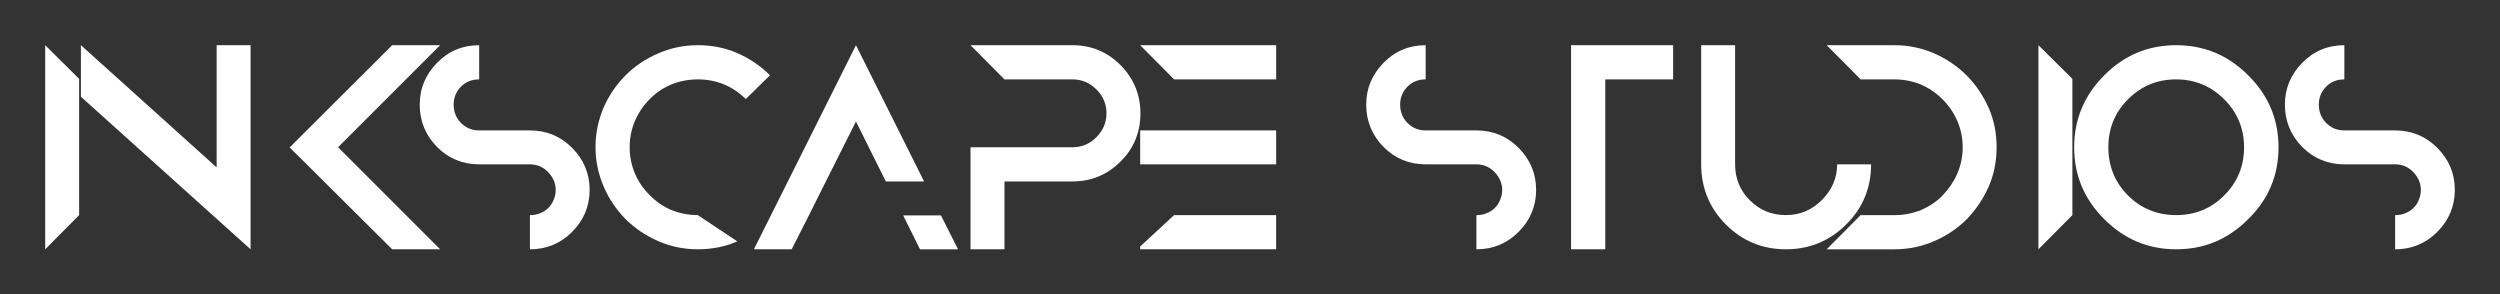 <?xml version="1.0" encoding="UTF-8" standalone="no"?>
<!-- Created with Inkscape (http://www.inkscape.org/) -->

<svg
   width="276.558mm"
   height="32.578mm"
   viewBox="0 0 276.558 32.578"
   version="1.1"
   id="svg5"
   inkscape:version="1.1.2 (1:1.1+202202050950+0a00cf5339)"
   sodipodi:docname="logo_dark.svg"
   xmlns:inkscape="http://www.inkscape.org/namespaces/inkscape"
   xmlns:sodipodi="http://sodipodi.sourceforge.net/DTD/sodipodi-0.dtd"
   xmlns="http://www.w3.org/2000/svg"
   xmlns:svg="http://www.w3.org/2000/svg">
  <rect x="0" y="0" width="276.558" height="32.578" fill="#333333" stroke="none"/>
  <sodipodi:namedview
     id="namedview7"
     pagecolor="#ffffff"
     bordercolor="#999999"
     borderopacity="1"
     inkscape:pageshadow="0"
     inkscape:pageopacity="0"
     inkscape:pagecheckerboard="0"
     inkscape:document-units="mm"
     showgrid="false"
     inkscape:zoom="0.90509668"
     inkscape:cx="623.69028"
     inkscape:cy="-108.27573"
     inkscape:window-width="1360"
     inkscape:window-height="715"
     inkscape:window-x="0"
     inkscape:window-y="21"
     inkscape:window-maximized="1"
     inkscape:current-layer="layer1"
     fit-margin-top="5"
     fit-margin-left="5"
     fit-margin-right="5"
     fit-margin-bottom="5"
     lock-margins="true" />
  <defs
     id="defs2" />
  <g
     inkscape:label="Layer 1"
     inkscape:groupmode="layer"
     id="layer1"
     transform="translate(-10.221,-88.711)">
    <g
       aria-label="INKSCAPE STUDIOS"
       id="text1335"
       style="font-size:28.222px;line-height:1.25;font-family:Anurati;-inkscape-font-specification:'Anurati, Normal';letter-spacing:0px;word-spacing:0px;fill:#ffffff;stroke-width:0.265">
      <path
         d="m 18.974,97.436 -3.754,-3.725 v 22.578 l 3.754,-3.782 z"
         id="path983" />
      <path
         d="M 34.186,93.711 V 107.23 L 19.172,93.711 v 5.701 l 18.768,16.877 v -0.028 -0.028 -22.521 z"
         id="path985" />
      <path
         d="m 43.838,106.58 9.765,9.708 z m 9.765,-12.869 -9.765,9.737 z m 5.306,0 h -5.306 l -9.765,9.737 -1.58,1.58 1.58,1.552 9.765,9.708 h 5.306 L 47.62,105 Z"
         id="path987" />
      <path
         d="m 68.843,106.891 c 0.79,0 1.439,0.282 2.004,0.847 0.536,0.564 0.847,1.214 0.847,1.976 0,0.395 -0.085,0.762 -0.226,1.101 -0.141,0.367 -0.339,0.649 -0.593,0.903 -0.254,0.254 -0.564,0.452 -0.931,0.593 -0.339,0.141 -0.706,0.198 -1.101,0.198 v 3.782 c 1.834,0 3.387,-0.649 4.657,-1.919 1.298,-1.298 1.947,-2.85 1.947,-4.657 0,-1.806 -0.649,-3.358 -1.947,-4.657 -1.27,-1.27 -2.822,-1.919 -4.657,-1.919 h -5.616 c -0.818,0 -1.468,-0.282 -2.032,-0.847 -0.536,-0.564 -0.79,-1.214 -0.79,-2.004 0,-0.367 0.056,-0.734 0.198,-1.072 0.141,-0.339 0.339,-0.649 0.593,-0.903 0.282,-0.282 0.564,-0.48 0.931,-0.621 0.339,-0.141 0.706,-0.198 1.101,-0.198 v -3.782 c -1.834,0 -3.387,0.649 -4.657,1.947 -1.27,1.298 -1.919,2.822 -1.919,4.628 0,1.834 0.649,3.387 1.919,4.685 1.27,1.27 2.822,1.919 4.657,1.919 z"
         id="path989" />
      <path
         d="m 83.039,115.386 c 1.355,0.593 2.822,0.903 4.374,0.903 1.552,0 3.02,-0.282 4.374,-0.875 l -4.374,-2.907 c -1.044,0 -2.004,-0.198 -2.935,-0.564 -0.903,-0.395 -1.693,-0.931 -2.371,-1.637 -0.706,-0.677 -1.242,-1.468 -1.637,-2.371 -0.395,-0.931 -0.593,-1.891 -0.593,-2.935 0,-1.044 0.198,-2.004 0.593,-2.935 0.395,-0.903 0.931,-1.693 1.609,-2.371 0.677,-0.706 1.468,-1.242 2.399,-1.637 0.903,-0.367 1.891,-0.564 2.935,-0.564 2.032,0 3.81,0.706 5.306,2.173 l 2.681,-2.625 c -1.044,-1.044 -2.258,-1.863 -3.612,-2.455 -1.355,-0.593 -2.822,-0.875 -4.374,-0.875 -1.552,0 -3.02,0.31 -4.374,0.903 -1.383,0.593 -2.568,1.383 -3.612,2.427 -1.016,1.016 -1.834,2.201 -2.427,3.556 -0.593,1.383 -0.903,2.85 -0.903,4.403 0,1.524 0.31,2.963 0.903,4.346 0.593,1.383 1.411,2.568 2.427,3.612 1.044,1.016 2.23,1.834 3.612,2.427 z"
         id="path991" />
      <path
         d="m 101.581,108.782 3.33,-6.632 3.302,6.632 h 4.233 L 104.911,93.711 93.622,116.289 h 4.177 l 1.919,-3.782 z m 12.728,3.754 h -4.177 l 1.863,3.754 h 4.205 z"
         id="path993" />
      <path
         d="m 134.177,95.912 c -1.468,-1.468 -3.246,-2.201 -5.306,-2.201 h -11.289 l 3.754,3.782 h 7.535 c 1.016,0 1.891,0.367 2.625,1.101 0.762,0.734 1.129,1.637 1.129,2.653 0,1.044 -0.395,1.919 -1.129,2.653 C 130.762,104.633 129.888,105 128.872,105 h -7.535 -3.754 v 11.289 h 3.754 v -7.507 h 7.535 c 2.06,0 3.838,-0.734 5.306,-2.201 1.496,-1.468 2.201,-3.274 2.201,-5.334 0,-2.06 -0.734,-3.838 -2.201,-5.334 z"
         id="path995" />
      <path
         d="m 136.35,115.978 v 0.31 h 15.042 V 112.507 H 140.104 Z m 0,-22.267 3.754,3.782 h 11.289 v -3.782 z m 0,9.426 v 3.754 h 3.754 11.289 v -3.754 H 140.104 Z"
         id="path997" />
      <path
         d="m 173.547,106.891 c 0.79,0 1.439,0.282 2.004,0.847 0.536,0.564 0.847,1.214 0.847,1.976 0,0.395 -0.085,0.762 -0.226,1.101 -0.141,0.367 -0.339,0.649 -0.593,0.903 -0.254,0.254 -0.564,0.452 -0.931,0.593 -0.339,0.141 -0.706,0.198 -1.101,0.198 v 3.782 c 1.834,0 3.387,-0.649 4.657,-1.919 1.298,-1.298 1.947,-2.85 1.947,-4.657 0,-1.806 -0.649,-3.358 -1.947,-4.657 -1.27,-1.27 -2.822,-1.919 -4.657,-1.919 h -5.616 c -0.818,0 -1.468,-0.282 -2.032,-0.847 -0.536,-0.564 -0.79,-1.214 -0.79,-2.004 0,-0.367 0.057,-0.734 0.198,-1.072 0.141,-0.339 0.339,-0.649 0.593,-0.903 0.282,-0.282 0.564,-0.48 0.931,-0.621 0.339,-0.141 0.706,-0.198 1.101,-0.198 v -3.782 c -1.834,0 -3.387,0.649 -4.657,1.947 -1.27,1.298 -1.919,2.822 -1.919,4.628 0,1.834 0.649,3.387 1.919,4.685 1.27,1.27 2.822,1.919 4.657,1.919 z"
         id="path999" />
      <path
         d="m 184.018,93.711 v 3.782 18.796 h 3.782 V 97.493 h 7.507 v -3.782 z"
         id="path1001" />
      <path
         d="m 213.453,106.891 c 0,1.524 -0.593,2.85 -1.693,3.951 -1.101,1.101 -2.427,1.665 -3.979,1.665 -1.552,0 -2.907,-0.536 -4.008,-1.665 -1.072,-1.072 -1.609,-2.399 -1.609,-3.951 V 93.711 h -3.754 v 13.18 c 0,2.568 0.903,4.826 2.738,6.66 1.834,1.834 4.064,2.738 6.632,2.738 2.568,0 4.826,-0.903 6.66,-2.738 1.863,-1.834 2.766,-4.064 2.766,-6.66 z"
         id="path1003" />
      <path
         d="m 230.217,100.654 c -0.621,-1.383 -1.411,-2.568 -2.455,-3.612 -1.016,-1.016 -2.23,-1.834 -3.584,-2.427 -1.383,-0.593 -2.822,-0.903 -4.374,-0.903 h -7.507 l 3.754,3.782 h 3.754 c 1.016,0 2.004,0.198 2.907,0.564 0.903,0.395 1.722,0.96 2.399,1.637 0.706,0.706 1.242,1.496 1.637,2.399 0.395,0.931 0.593,1.891 0.593,2.907 0,1.016 -0.198,1.976 -0.593,2.907 -0.395,0.903 -0.931,1.693 -1.609,2.399 -0.677,0.706 -1.496,1.242 -2.399,1.637 -0.903,0.367 -1.891,0.564 -2.935,0.564 h -3.754 l -3.754,3.782 h 7.507 c 1.552,0 3.02,-0.31 4.374,-0.903 1.383,-0.593 2.596,-1.411 3.612,-2.427 1.016,-1.044 1.806,-2.23 2.427,-3.612 0.593,-1.355 0.875,-2.794 0.875,-4.346 0,-1.552 -0.282,-2.992 -0.875,-4.346 z"
         id="path1005" />
      <path
         d="m 239.474,97.436 -3.754,-3.725 v 22.578 l 3.754,-3.782 z"
         id="path1007" />
      <path
         d="m 250.961,93.711 c -3.133,0 -5.786,1.129 -7.959,3.33 -2.201,2.201 -3.33,4.854 -3.33,7.959 0,3.133 1.129,5.757 3.33,7.959 2.201,2.201 4.826,3.33 7.959,3.33 3.133,0 5.757,-1.129 7.959,-3.33 2.23,-2.173 3.358,-4.826 3.358,-7.959 0,-3.104 -1.129,-5.757 -3.358,-7.959 -2.201,-2.201 -4.826,-3.33 -7.959,-3.33 z m 0,3.782 c 2.06,0 3.838,0.734 5.306,2.201 1.468,1.468 2.201,3.246 2.201,5.306 0,2.06 -0.706,3.838 -2.201,5.334 -1.468,1.468 -3.246,2.173 -5.306,2.173 -2.06,0 -3.866,-0.706 -5.334,-2.173 -1.468,-1.468 -2.173,-3.274 -2.173,-5.334 0,-2.06 0.706,-3.838 2.173,-5.306 1.496,-1.496 3.274,-2.201 5.334,-2.201 z"
         id="path1009" />
      <path
         d="m 275.175,106.891 c 0.79,0 1.439,0.282 2.004,0.847 0.536,0.564 0.847,1.214 0.847,1.976 0,0.395 -0.085,0.762 -0.226,1.101 -0.141,0.367 -0.339,0.649 -0.593,0.903 -0.254,0.254 -0.564,0.452 -0.931,0.593 -0.339,0.141 -0.706,0.198 -1.101,0.198 v 3.782 c 1.834,0 3.387,-0.649 4.657,-1.919 1.298,-1.298 1.947,-2.85 1.947,-4.657 0,-1.806 -0.649,-3.358 -1.947,-4.657 -1.27,-1.27 -2.822,-1.919 -4.657,-1.919 h -5.616 c -0.818,0 -1.468,-0.282 -2.032,-0.847 -0.536,-0.564 -0.79,-1.214 -0.79,-2.004 0,-0.367 0.056,-0.734 0.198,-1.072 0.141,-0.339 0.339,-0.649 0.593,-0.903 0.282,-0.282 0.564,-0.48 0.931,-0.621 0.339,-0.141 0.706,-0.198 1.101,-0.198 v -3.782 c -1.834,0 -3.387,0.649 -4.657,1.947 -1.27,1.298 -1.919,2.822 -1.919,4.628 0,1.834 0.649,3.387 1.919,4.685 1.27,1.27 2.822,1.919 4.657,1.919 z"
         id="path1011" />
    </g>
  </g>
</svg>
